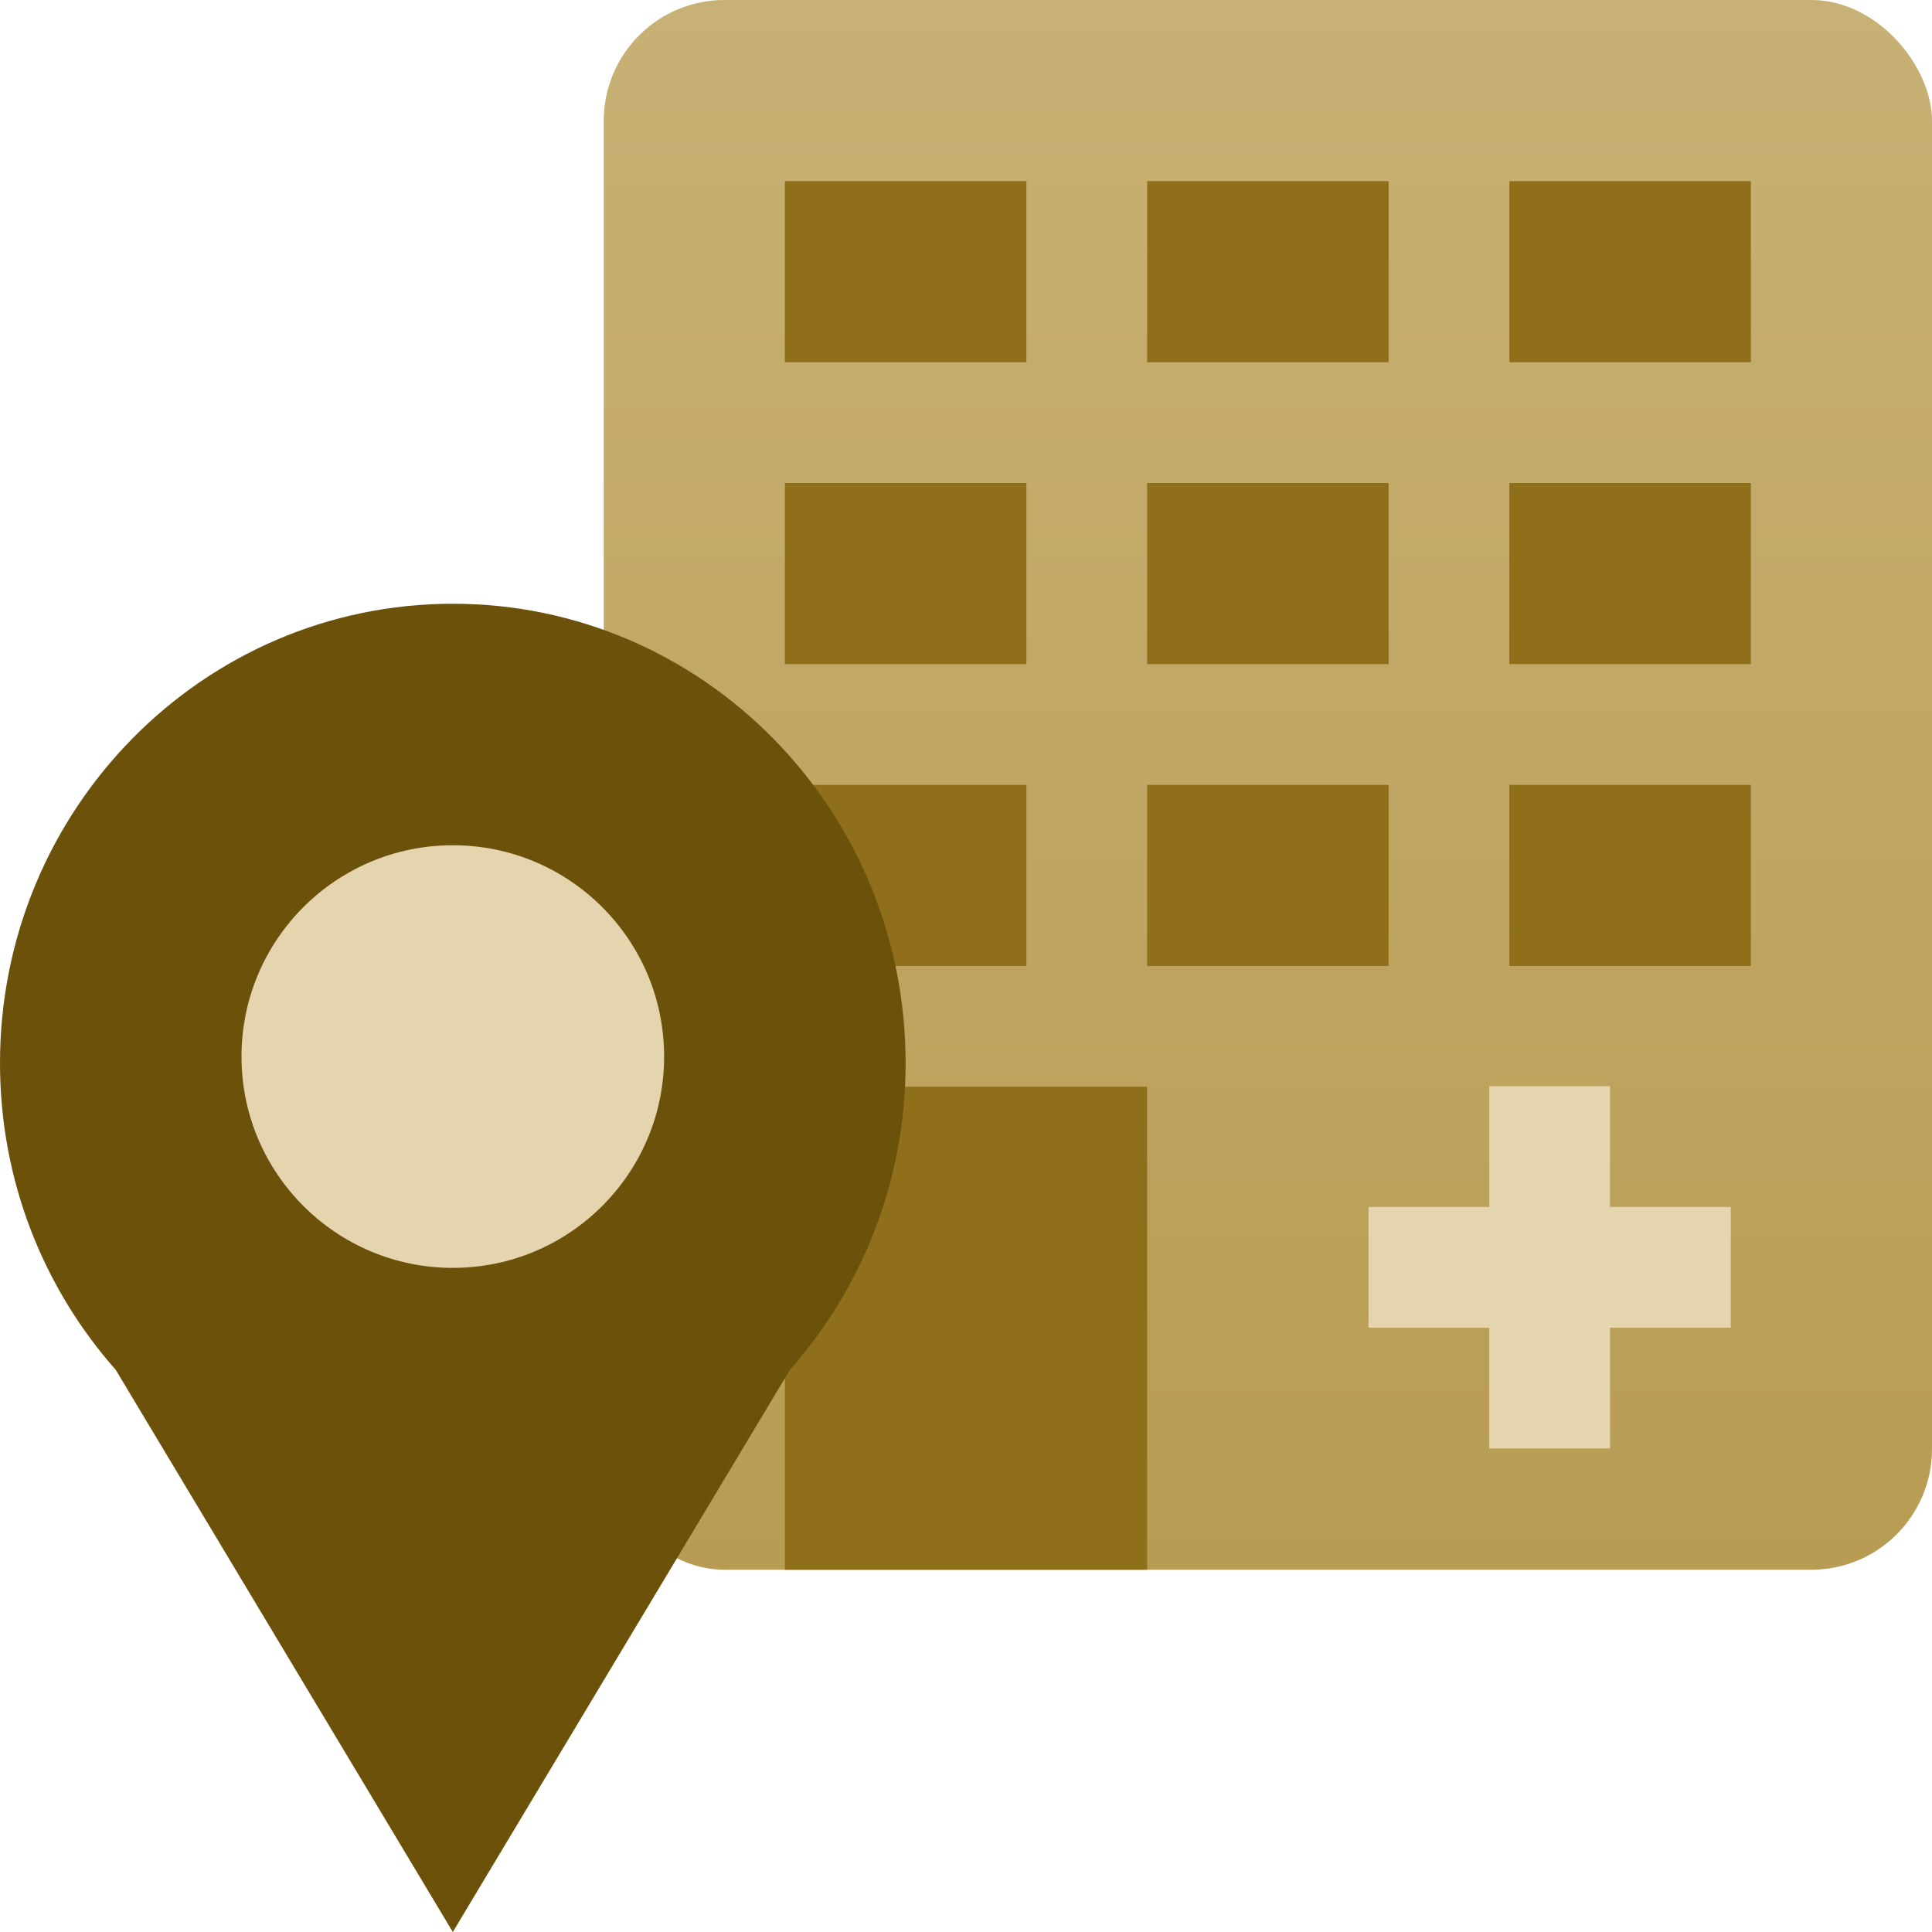 <?xml version="1.0" encoding="UTF-8"?>
<svg width="32px" height="32px" viewBox="0 0 32 32" version="1.1" xmlns="http://www.w3.org/2000/svg" xmlns:xlink="http://www.w3.org/1999/xlink">
    <title>icon-site-visit-small</title>
    <defs>
        <linearGradient x1="50%" y1="0%" x2="50%" y2="100%" id="linearGradient-1">
            <stop stop-color="#C8B175" offset="0%"></stop>
            <stop stop-color="#B89C53" offset="100%"></stop>
        </linearGradient>
    </defs>
    <g id="Page-1" stroke="none" stroke-width="1" fill="none" fill-rule="evenodd">
        <g id="PECOS-2.0-Icons-&amp;-Illus-v14" transform="translate(-1206, -644)">
            <g id="Card-Icons" transform="translate(876, 523)">
                <g id="Small-Icons-Column-2" transform="translate(323, 50)">
                    <g id="Site-Visit-small" transform="translate(0, 64)">
                        <g id="icon-site-visit-small" transform="translate(7, 7)">
                            <g id="building" transform="translate(10, 0)">
                                <rect id="bldg" fill="url(#linearGradient-1)" x="0" y="0" width="22" height="26" rx="2"></rect>
                                <path d="M16.667,17.991 L16.667,19.991 L18.667,19.991 L18.667,21.991 L16.667,21.991 L16.667,23.991 L14.667,23.991 L14.667,21.991 L12.667,21.991 L12.667,19.991 L14.667,19.991 L14.667,17.991 L16.667,17.991 Z" id="cross" fill="#E4D5AE"></path>
                                <path d="M9,18 L9,26 L3,26 L3,18 L9,18 Z M7,13 L7,16 L3,16 L3,13 L7,13 Z M13,13 L13,16 L9,16 L9,13 L13,13 Z M19,13 L19,16 L15,16 L15,13 L19,13 Z M7,8 L7,11 L3,11 L3,8 L7,8 Z M13,8 L13,11 L9,11 L9,8 L13,8 Z M19,8 L19,11 L15,11 L15,8 L19,8 Z M7,3 L7,6 L3,6 L3,3 L7,3 Z M13,3 L13,6 L9,6 L9,3 L13,3 Z M19,3 L19,6 L15,6 L15,3 L19,3 Z" id="Combined-Shape" fill="#906F1A"></path>
                            </g>
                            <g id="pin" transform="translate(0, 10)">
                                <path d="M7.5,0 C11.642,0 15,3.406 15,7.608 C15,9.559 14.276,11.339 13.086,12.685 L7.5,22 L1.917,12.689 C0.725,11.342 0,9.561 0,7.608 C0,3.406 3.358,0 7.5,0 Z" id="Combined-Shape" fill="#6C510B"></path>
                                <circle id="Oval" fill="#E4D5AE" cx="7.5" cy="7.5" r="3.5"></circle>
                            </g>
                        </g>
                    </g>
                </g>
            </g>
        </g>
    </g>
</svg>